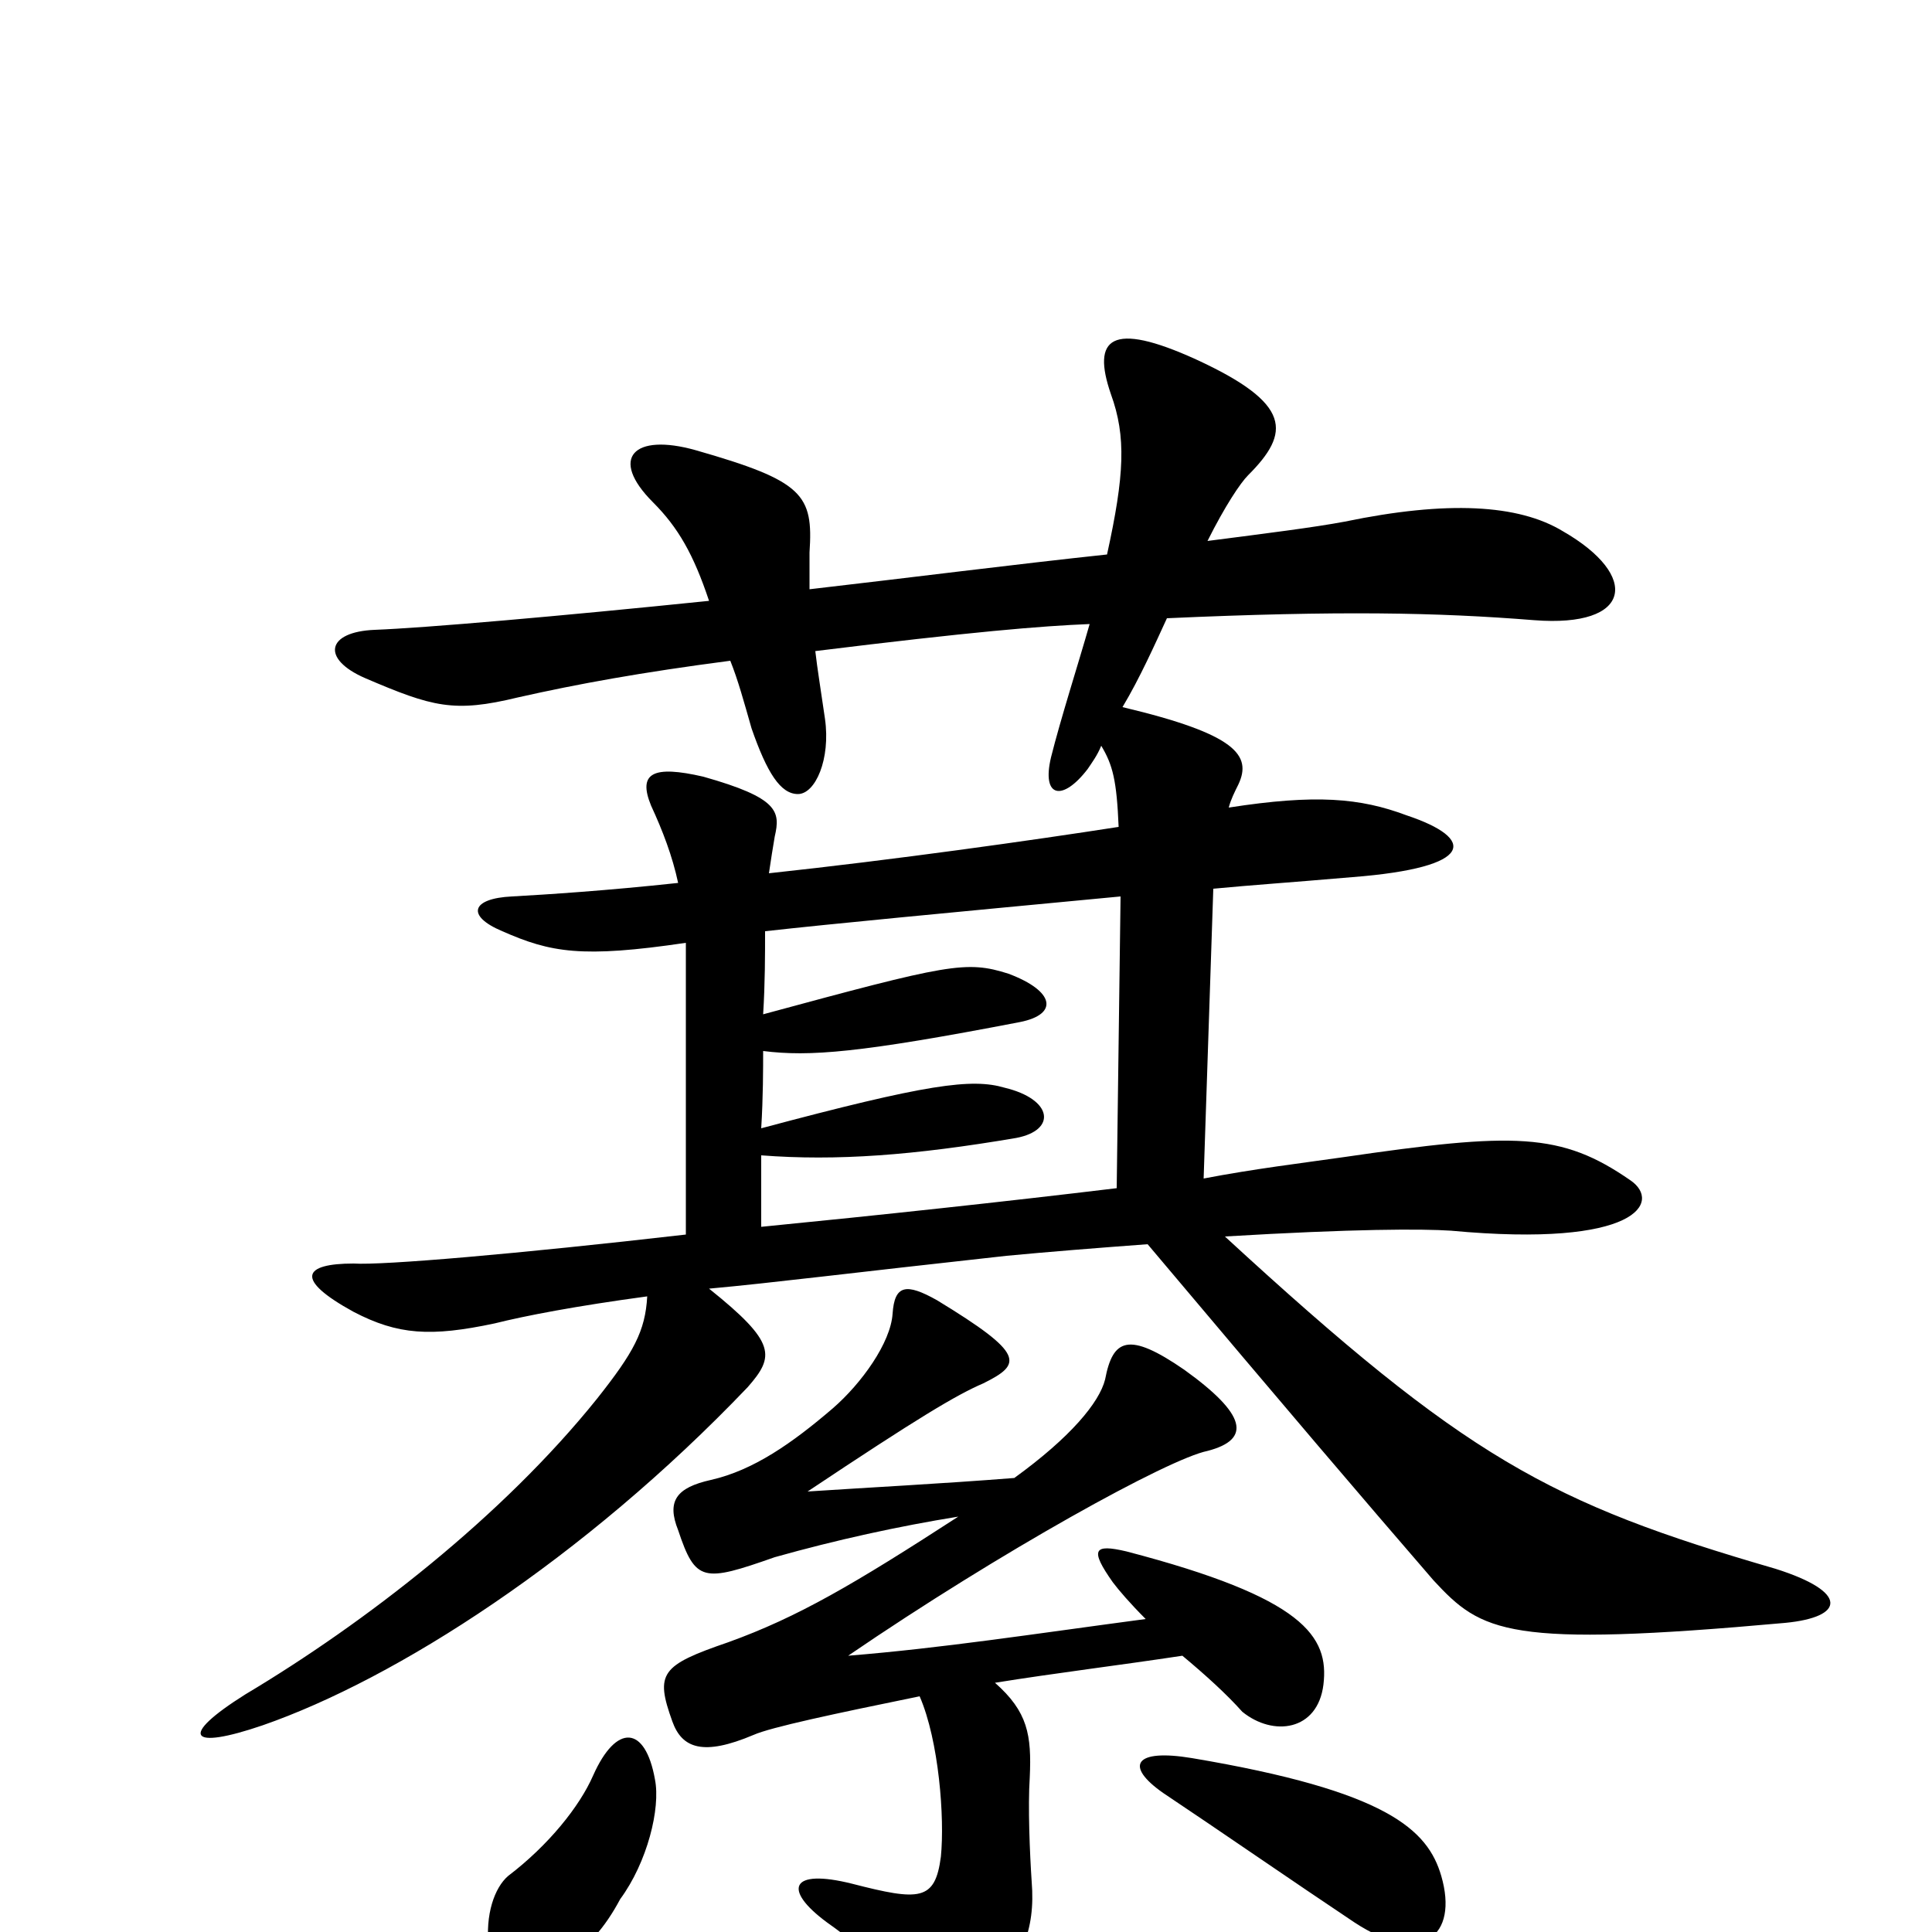 <svg xmlns="http://www.w3.org/2000/svg" viewBox="0 -1000 1000 1000">
	<path fill="#000000" d="M746 -29C739 -53 718 -73 617 -90C587 -95 582 -86 602 -72C629 -54 671 -25 701 -5C736 18 755 2 746 -29ZM339 -79C334 -107 319 -108 307 -81C300 -65 284 -45 263 -29C256 -23 251 -9 253 8C254 20 275 28 291 17C304 8 313 -2 321 -17C335 -36 342 -64 339 -79ZM593 -162C533 -154 488 -147 439 -143C518 -197 605 -245 625 -249C648 -255 645 -268 613 -291C584 -311 576 -307 572 -286C569 -274 554 -256 525 -235C487 -232 448 -230 418 -228C475 -266 495 -278 509 -284C529 -294 531 -299 485 -327C469 -336 463 -335 462 -320C461 -305 446 -284 431 -271C410 -253 390 -239 368 -234C350 -230 345 -223 351 -208C360 -181 364 -181 401 -194C433 -203 465 -210 496 -215C442 -180 413 -163 377 -150C342 -138 339 -134 348 -109C353 -95 364 -91 390 -102C399 -106 432 -113 476 -122C486 -99 489 -59 487 -39C484 -16 476 -16 441 -25C409 -33 405 -22 428 -5C452 12 463 24 471 42C479 61 491 61 507 41C529 16 536 -1 534 -26C533 -41 532 -65 533 -80C534 -102 532 -114 515 -129C546 -134 579 -138 612 -143C624 -133 635 -123 643 -114C659 -101 682 -104 685 -128C688 -153 675 -173 583 -197C566 -201 564 -198 576 -181C579 -177 585 -170 593 -162ZM355 -512V-361C268 -351 198 -345 183 -346C157 -346 152 -338 183 -321C206 -309 223 -308 256 -315C272 -319 298 -324 335 -329C334 -311 328 -300 309 -276C260 -215 189 -160 127 -123C92 -101 98 -94 136 -107C205 -131 302 -193 387 -282C401 -298 402 -305 367 -333C400 -336 439 -341 521 -350C542 -352 567 -354 594 -356C669 -267 704 -226 742 -182C767 -155 780 -147 924 -160C955 -163 957 -176 919 -188C802 -222 759 -245 634 -360C701 -364 736 -364 751 -363C848 -354 860 -378 844 -389C808 -414 784 -414 695 -401C674 -398 649 -395 623 -390L628 -540C649 -542 665 -543 700 -546C764 -551 764 -566 728 -578C704 -587 681 -589 636 -582C637 -586 639 -590 641 -594C648 -609 640 -620 581 -634C590 -649 598 -667 604 -680C693 -684 744 -683 794 -679C845 -675 849 -702 809 -725C786 -739 749 -741 696 -730C680 -727 656 -724 625 -720C634 -738 642 -750 646 -754C668 -776 669 -791 619 -814C575 -834 565 -825 575 -796C583 -774 582 -754 573 -713C526 -708 471 -701 419 -695C419 -704 419 -709 419 -714C421 -744 416 -751 360 -767C328 -776 315 -763 338 -740C351 -727 359 -713 367 -689C289 -681 220 -675 194 -674C169 -673 166 -659 189 -649C224 -634 235 -631 268 -639C299 -646 332 -652 378 -658C382 -648 385 -637 389 -623C397 -600 404 -589 413 -589C422 -589 430 -607 427 -628C425 -642 423 -654 422 -663C503 -673 539 -676 564 -677C558 -656 549 -628 544 -608C539 -587 550 -585 563 -602C565 -605 568 -609 570 -614C576 -604 578 -596 579 -572C534 -565 463 -555 398 -548C399 -555 400 -561 401 -567C404 -580 403 -587 364 -598C338 -604 330 -600 337 -583C343 -570 348 -557 351 -543C314 -539 283 -537 265 -536C244 -535 241 -526 260 -518C285 -507 301 -504 355 -512ZM580 -536L578 -385C520 -378 455 -371 394 -365C394 -378 394 -389 394 -402C433 -399 473 -402 526 -411C547 -415 545 -431 520 -437C503 -442 480 -439 394 -416C395 -432 395 -447 395 -456C419 -453 445 -455 528 -471C548 -475 546 -487 522 -496C500 -503 491 -501 395 -475C396 -491 396 -506 396 -518C432 -522 485 -527 580 -536Z"/>
</svg>
